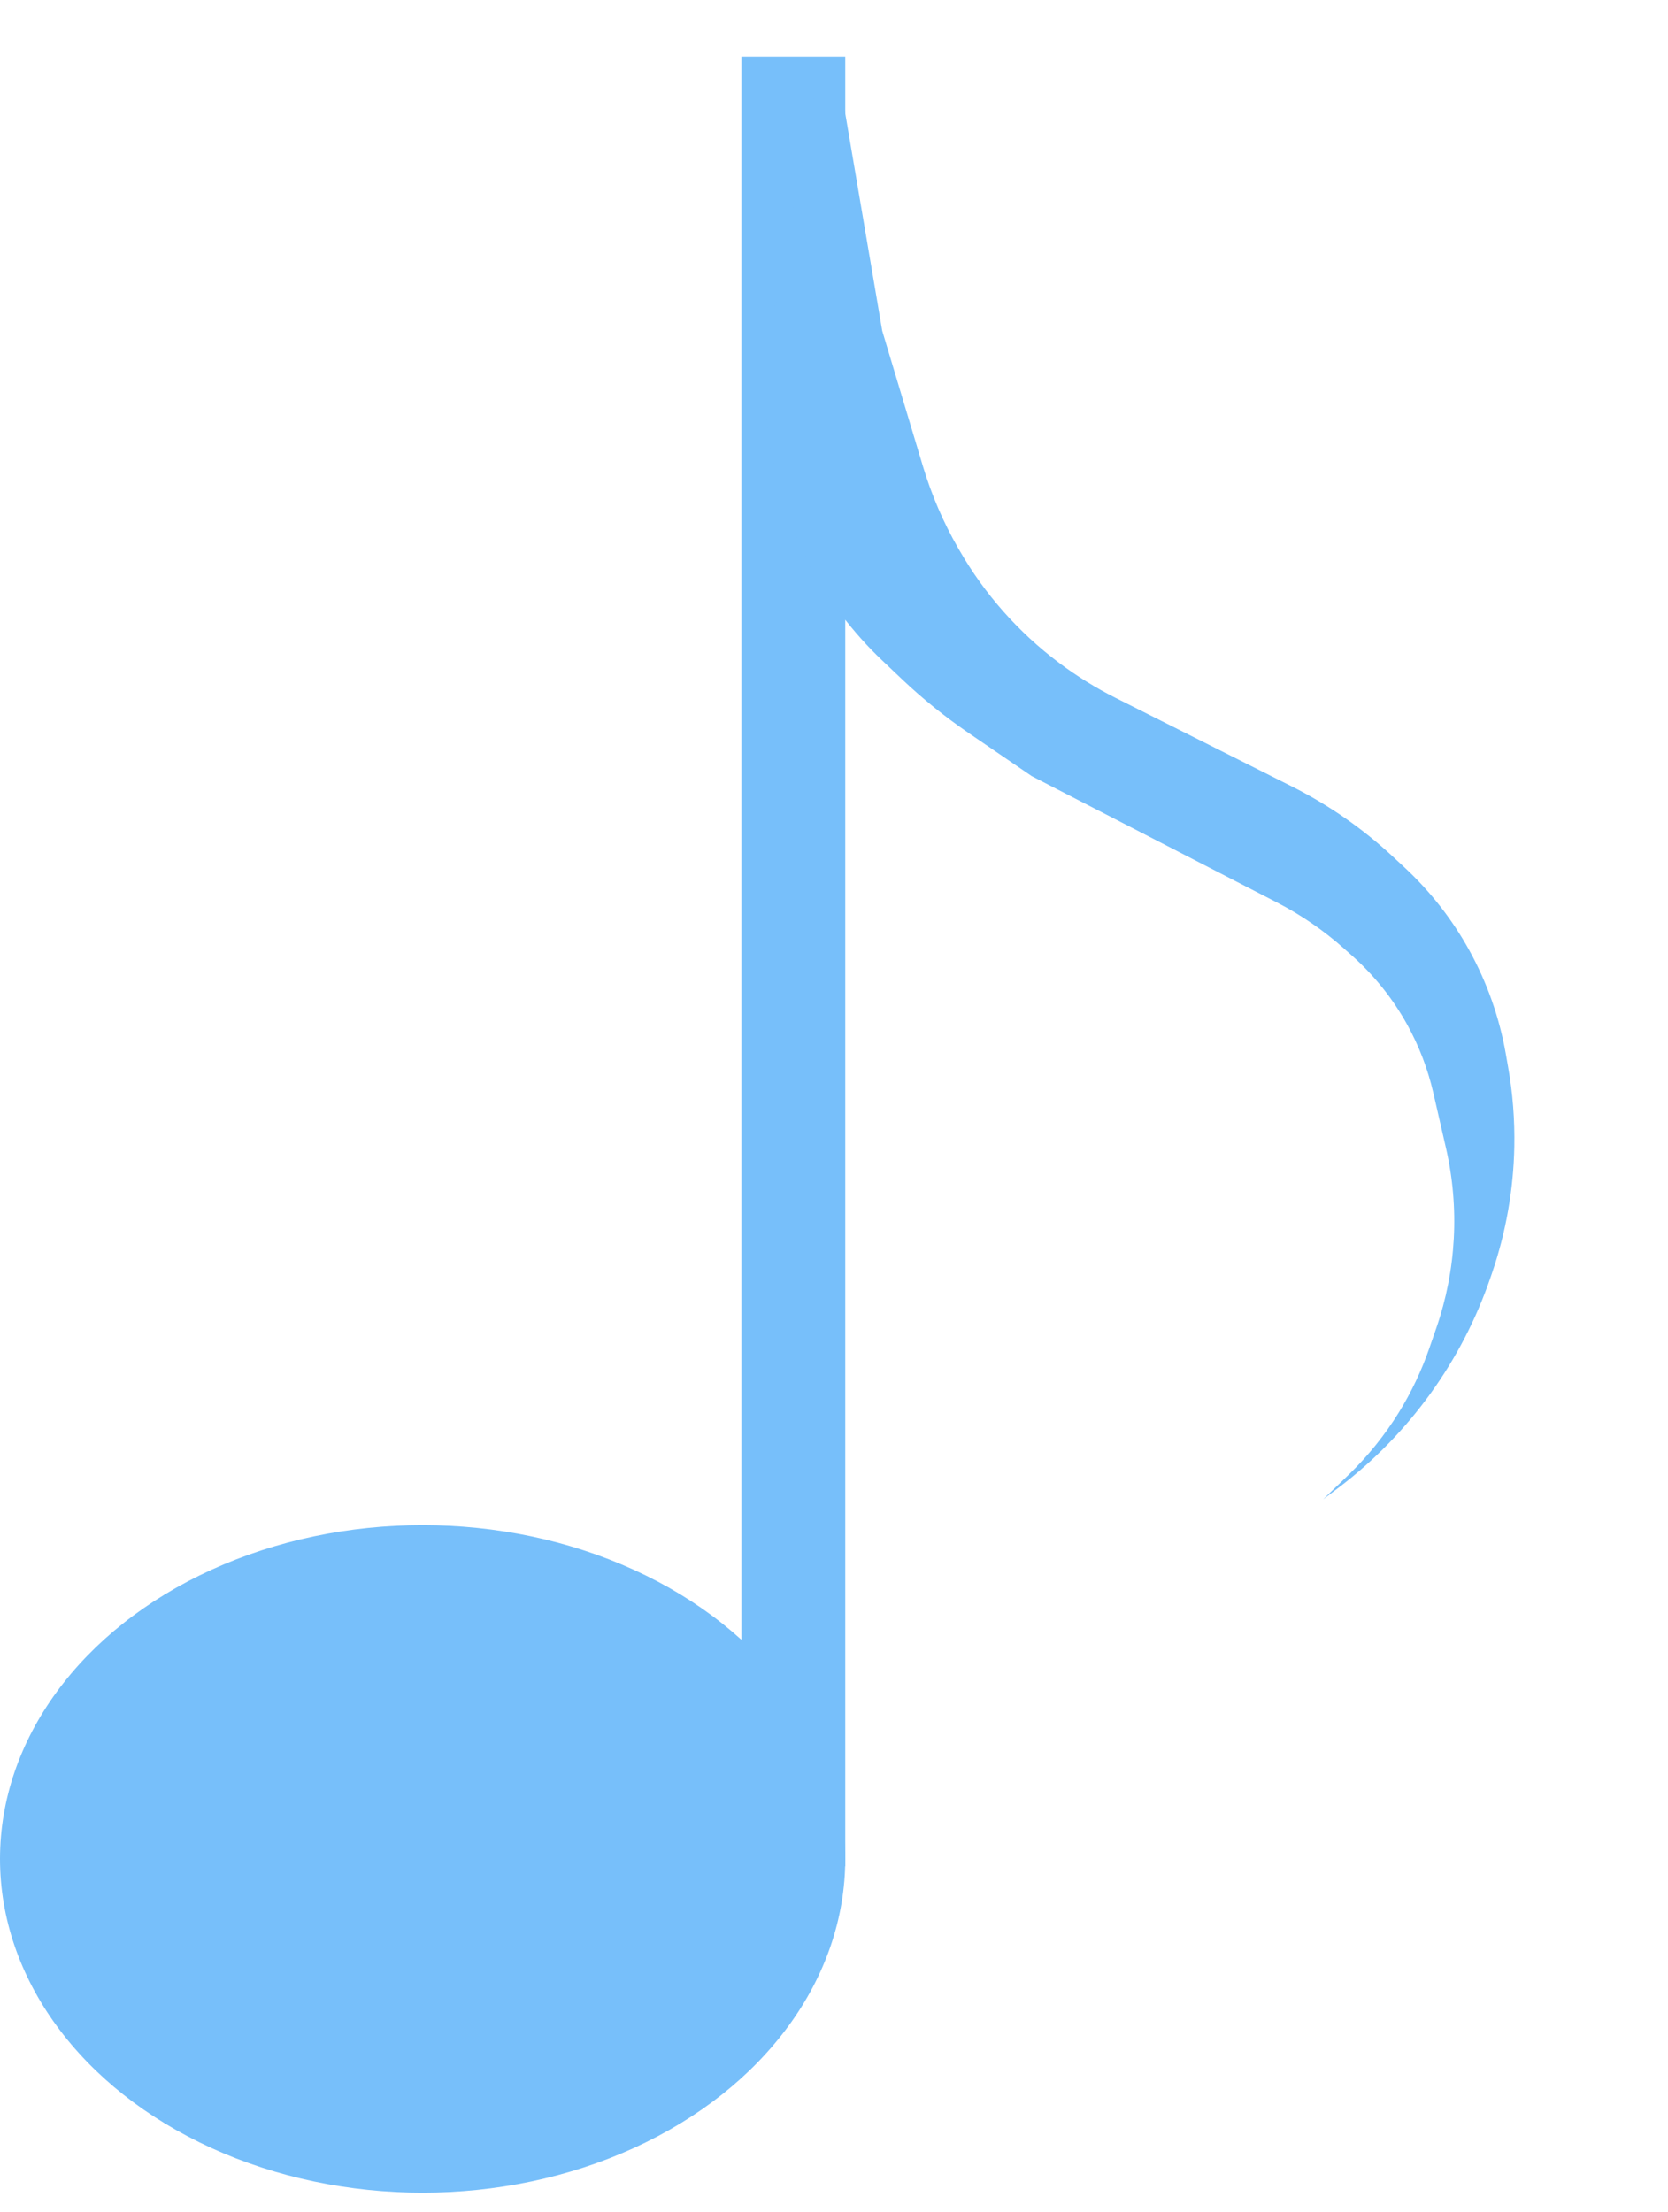 <svg width="43" height="57" viewBox="0 0 43 57" fill="none" xmlns="http://www.w3.org/2000/svg">
<ellipse cx="10.895" cy="47.902" rx="10.895" ry="8.601" fill="#77BFFA"/>
<rect x="19.114" y="1.455" width="2.676" height="46.638" fill="#77BFFA"/>
<path d="M21.083 1.901C21.12 1.594 21.562 1.583 21.614 1.888L22.744 8.527L23.796 12.027C24.017 12.759 24.32 13.464 24.702 14.127L24.733 14.18C25.384 15.311 26.258 16.298 27.302 17.081C27.761 17.425 28.249 17.727 28.761 17.985L33.315 20.272C34.259 20.747 35.132 21.353 35.906 22.073L36.21 22.355C36.875 22.973 37.437 23.692 37.876 24.486C38.334 25.315 38.652 26.214 38.817 27.146L38.877 27.489C38.998 28.169 39.051 28.861 39.038 29.552C39.016 30.657 38.823 31.753 38.466 32.798L38.427 32.912C37.692 35.065 36.331 36.95 34.519 38.327L34.111 38.636L34.774 37.996C35.268 37.517 35.701 36.98 36.063 36.395C36.384 35.875 36.646 35.322 36.846 34.745L37.027 34.223C37.543 32.73 37.63 31.122 37.276 29.582L36.949 28.157C36.807 27.542 36.58 26.95 36.274 26.398C35.905 25.732 35.425 25.134 34.856 24.628L34.646 24.441C34.121 23.974 33.539 23.575 32.914 23.253L26.599 20.001L24.968 18.887C24.361 18.472 23.788 18.01 23.255 17.505L22.749 17.025C21.986 16.302 21.347 15.459 20.857 14.53C19.851 12.622 19.517 10.432 19.906 8.311L21.083 1.901Z" fill="#77BFFA"/>
</svg>
